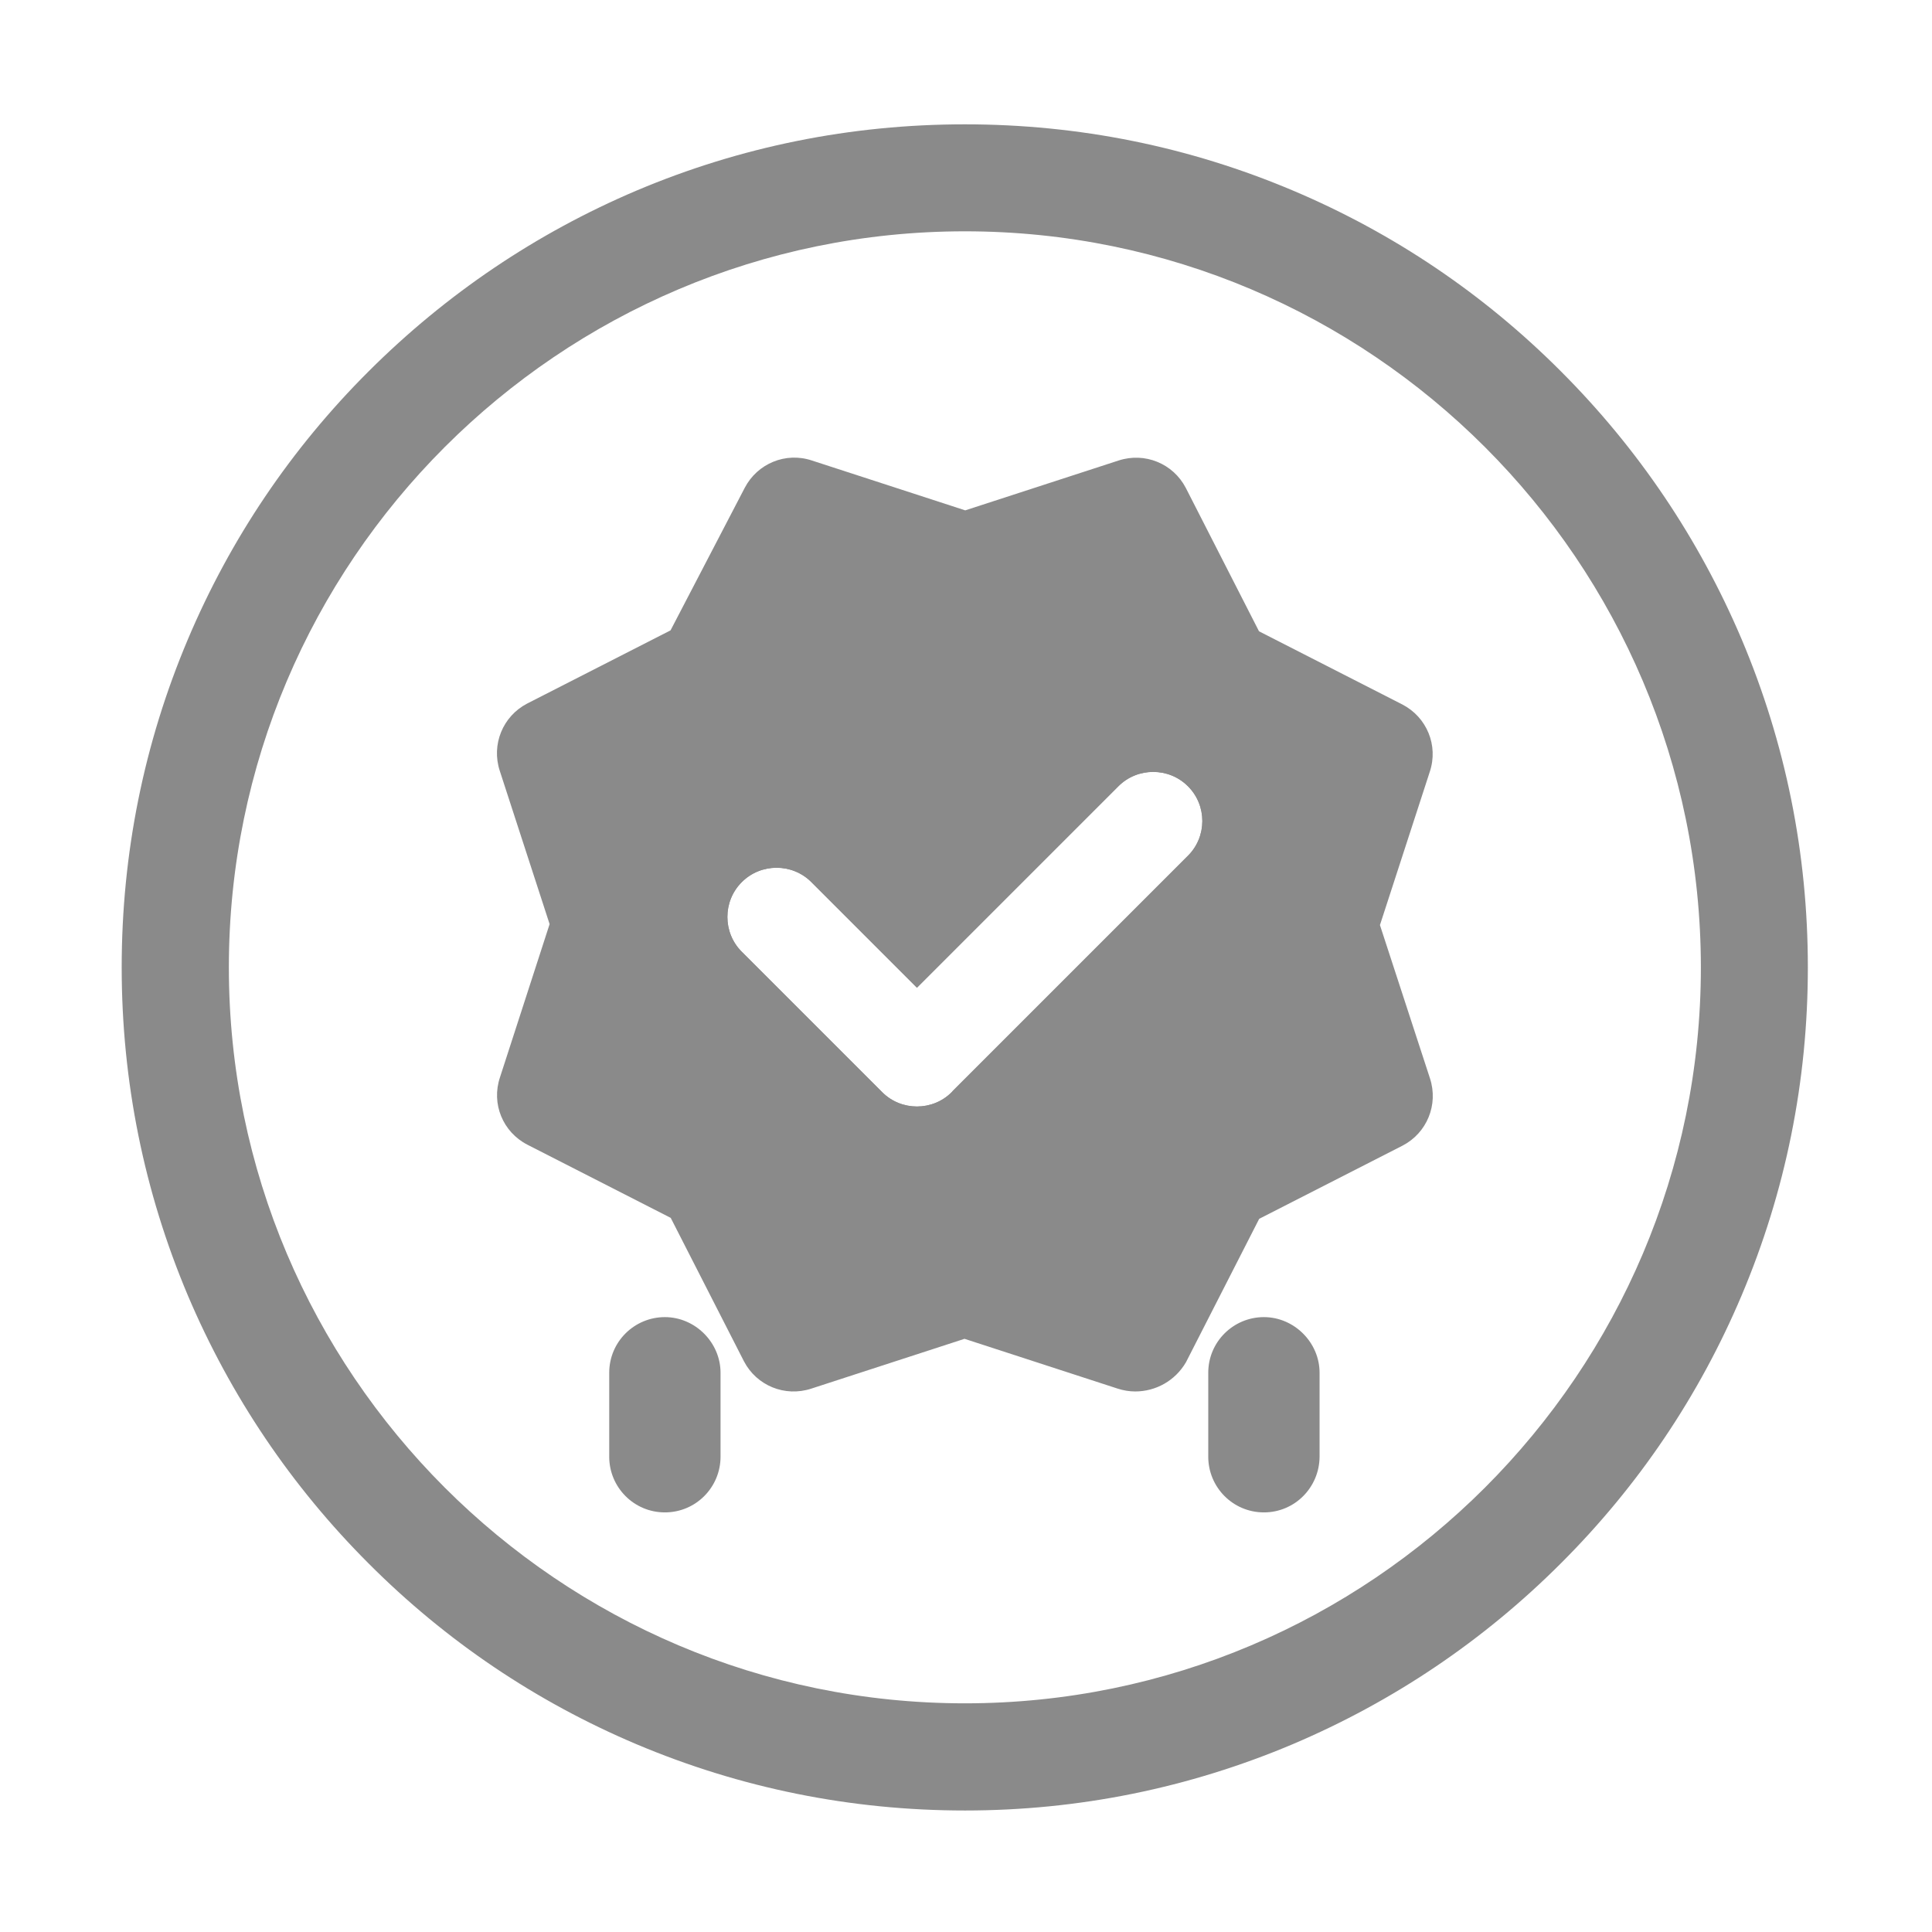 <?xml version="1.0" standalone="no"?><!DOCTYPE svg PUBLIC "-//W3C//DTD SVG 1.1//EN" "http://www.w3.org/Graphics/SVG/1.1/DTD/svg11.dtd"><svg t="1719195302212" class="icon" viewBox="0 0 1024 1024" version="1.1" xmlns="http://www.w3.org/2000/svg" p-id="3153" xmlns:xlink="http://www.w3.org/1999/xlink" width="48" height="48"><path d="M352.4 801.6c-16.5 0-29.5-13.4-29.5-29.5v-44.5c0-16.5 13.4-29.5 29.5-29.5 16 0 29.5 13.4 29.5 29.5v44.5c0 16.1-13 29.5-29.5 29.5z m0 0M669.9 801.6c-16.5 0-29.5-13.4-29.5-29.5v-44.5c0-16.5 13.4-29.5 29.5-29.5 16 0 29.5 13.4 29.5 29.5v44.5c-0.1 16.1-13 29.5-29.5 29.5z m0 0" fill="#8a8a8a" p-id="3154"></path><path d="M511.4 959.6c-60.3 0-118.8-11.8-174-35.1-53.2-22.5-101-54.7-142-95.8-41-41-73.2-88.8-95.8-142-23.3-55.2-35.1-113.7-35.1-174s11.8-118.8 35.1-173.9c22.5-53.2 54.7-101 95.8-142s88.8-73.2 142-95.8c55.1-23.3 113.6-35.1 174-35.1S630.2 77.7 685.3 101c53.2 22.5 101 54.7 142 95.8 41 41 73.2 88.8 95.8 142 23.3 55.1 35.1 113.6 35.1 173.9s-11.8 118.8-35.1 173.9c-22.5 53.2-54.7 101-95.8 142-41 41-88.8 73.2-142 95.8-55.1 23.3-113.6 35.2-173.9 35.2z m0-837c-215.1 0-390.1 175-390.1 390.1 0 215.1 175 390.1 390.1 390.1s390.1-175 390.1-390.1c-0.1-215.1-175-390.1-390.1-390.1z" fill="#8a8a8a" p-id="3155"></path><path d="M731.4 490.3l26.4-81.2c4.7-14-1.6-29-14.5-35.7l-76-38.8-38.8-76c-6.7-12.9-21.7-19.1-35.7-14.5l-81.2 26.4-81.2-26.4c-14-4.7-29 1.6-35.7 14.5l-39.3 75.5-76 38.8c-12.9 6.7-19.1 21.7-14.5 35.7l26.4 81.2L265 571c-4.7 14 1.5 29 14.5 35.7l76 38.8 38.8 76C401 734.4 416 740.6 430 736l81.2-26.4 81.2 26.4c3.1 1 6.2 1.5 9.3 1.5 10.9 0 21.2-5.7 26.9-15.5l38.8-76 76-38.8c12.9-6.7 19.1-21.7 14.5-35.7l-26.5-81.2z m-101.8-36.7L505 578.2c-0.2 0.2-0.3 0.4-0.5 0.6l-0.1 0.1c-10.1 10.1-26.7 10.1-36.8 0l-74.5-74.5c-10.1-10.1-10.1-26.7 0-36.8l0.1-0.1c10.1-10.1 26.7-10.1 36.8 0l56 56 106.8-106.8c10.1-10.1 26.7-10.1 36.8 0l0.1 0.1c10.1 10.1 10.1 26.7-0.1 36.8z" fill="#8a8a8a" p-id="3156"></path><path d="M679.4 490.3l20.1-62c3.6-10.7-1.2-22.1-11.1-27.2l-58-29.6-29.6-58c-5.1-9.9-16.6-14.6-27.2-11.1l-62 20.1-62-20.1c-10.7-3.6-22.1 1.2-27.2 11.1l-30 57.6-58 29.6c-9.9 5.1-14.6 16.6-11.1 27.2l20.1 62-20.1 62c-3.6 10.7 1.2 22.1 11.1 27.2l58 29.6 29.6 58c5.1 9.9 16.6 14.6 27.2 11.1l62-20.1 62 20.1c2.4 0.8 4.7 1.2 7.1 1.2 8.3 0 16.2-4.3 20.5-11.8l29.6-58 58-29.6c9.9-5.1 14.6-16.6 11.1-27.2l-20.1-62.1z m-49.8-36.7L505 578.2c-0.2 0.2-0.3 0.4-0.5 0.6l-0.1 0.1c-10.1 10.1-26.7 10.1-36.8 0l-74.5-74.5c-10.1-10.1-10.1-26.7 0-36.8l0.1-0.1c10.1-10.1 26.7-10.1 36.8 0l56 56 106.8-106.8c10.1-10.1 26.7-10.1 36.8 0l0.1 0.1c10.1 10.1 10.1 26.7-0.1 36.8z" fill="#8a8a8a" p-id="3157"></path></svg>